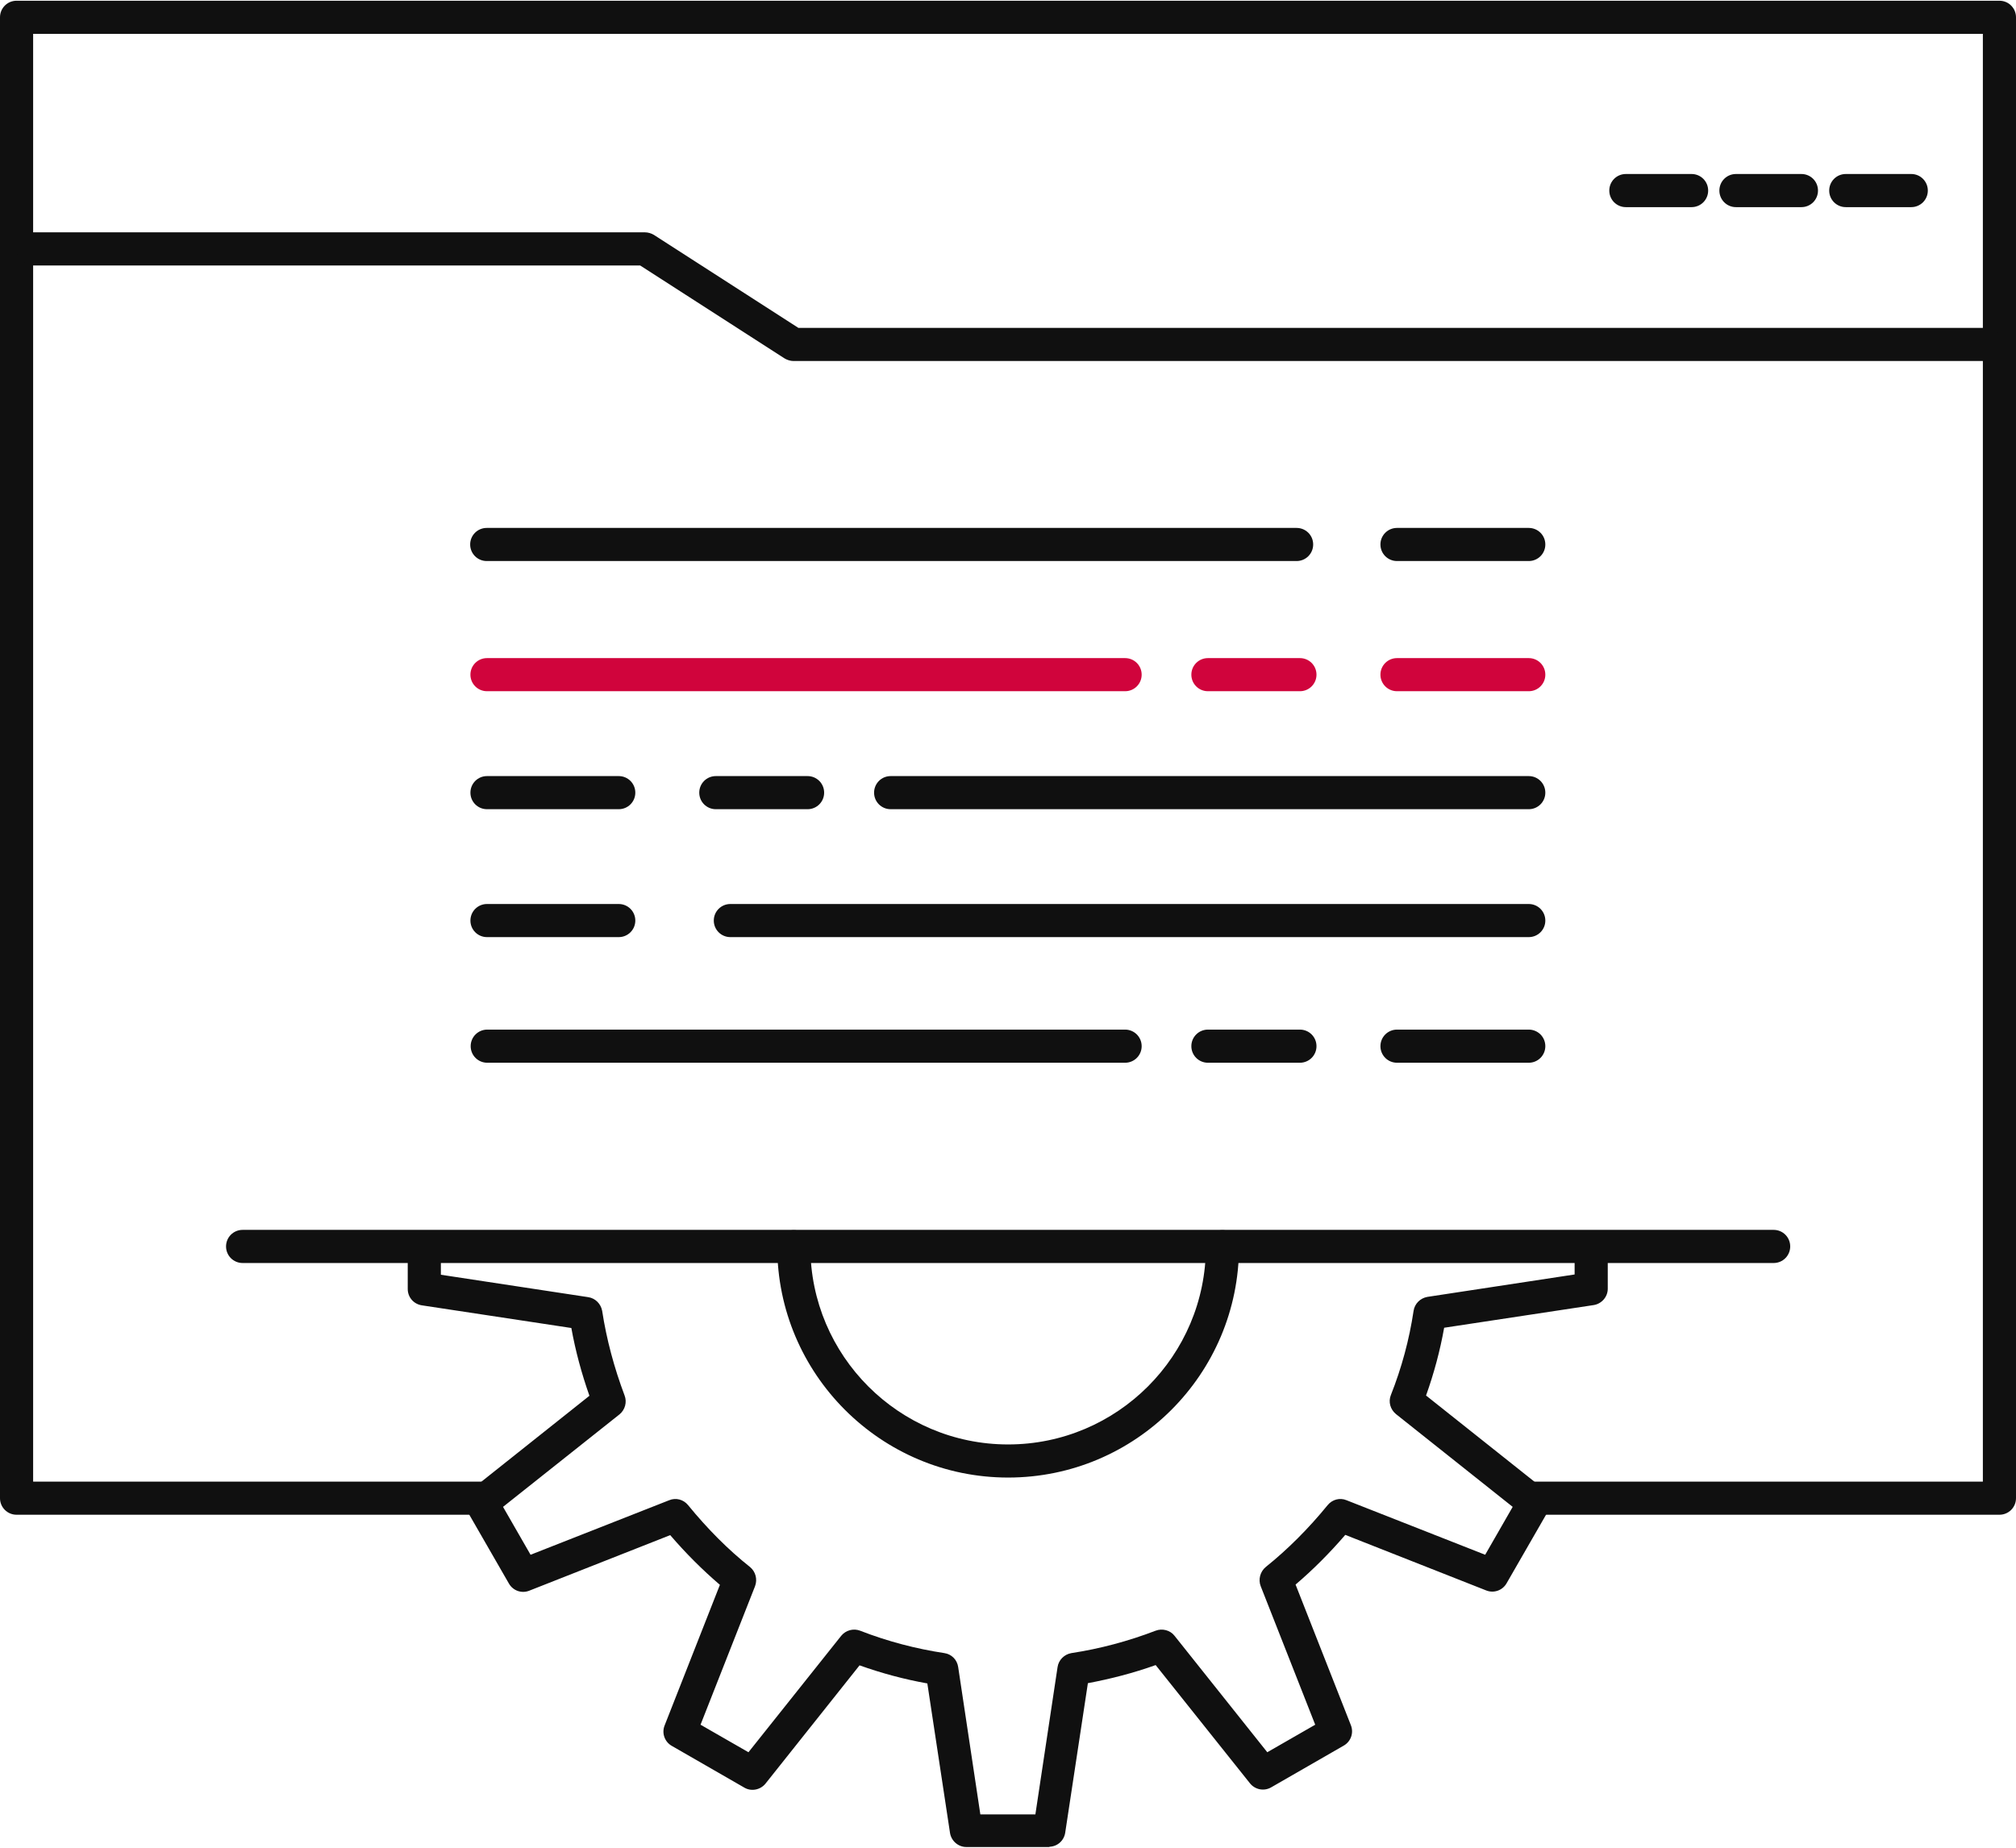 <svg width="96" height="88" viewBox="0 0 96 88" fill="none" xmlns="http://www.w3.org/2000/svg">
<path d="M95.211 72.141H73.089C72.652 72.141 72.3 71.789 72.3 71.353C72.3 70.916 72.652 70.564 73.089 70.564H94.422V1.613H1.578V70.564H22.899C23.336 70.564 23.688 70.916 23.688 71.353C23.688 71.789 23.336 72.141 22.899 72.141H0.789C0.352 72.141 0 71.789 0 71.353V0.824C0 0.387 0.352 0.035 0.789 0.035H95.211C95.648 0.035 96 0.387 96 0.824V71.353C96 71.789 95.648 72.141 95.211 72.141Z" fill="#101010"/>
<path d="M94.556 17.194H37.788C37.643 17.194 37.485 17.145 37.364 17.072L30.483 12.643H1.59C1.153 12.643 0.801 12.291 0.801 11.854C0.801 11.417 1.153 11.065 1.59 11.065H30.714C30.859 11.065 31.017 11.114 31.139 11.187L38.019 15.616H94.556C94.993 15.616 95.345 15.968 95.345 16.405C95.345 16.842 94.993 17.194 94.556 17.194Z" fill="#101010"/>
<path d="M80.552 9.865H77.421C76.984 9.865 76.633 9.513 76.633 9.076C76.633 8.639 76.984 8.287 77.421 8.287H80.552C80.989 8.287 81.341 8.639 81.341 9.076C81.341 9.513 80.989 9.865 80.552 9.865Z" fill="#101010"/>
<path d="M85.782 9.865H82.663C82.227 9.865 81.875 9.513 81.875 9.076C81.875 8.639 82.227 8.287 82.663 8.287H85.782C86.219 8.287 86.571 8.639 86.571 9.076C86.571 9.513 86.219 9.865 85.782 9.865Z" fill="#101010"/>
<path d="M91.013 9.865H87.894C87.457 9.865 87.105 9.513 87.105 9.076C87.105 8.639 87.457 8.287 87.894 8.287H91.013C91.449 8.287 91.801 8.639 91.801 9.076C91.801 9.513 91.449 9.865 91.013 9.865Z" fill="#101010"/>
<path d="M49.996 87.966H46.016C45.628 87.966 45.3 87.674 45.239 87.298L44.159 80.175C43.067 79.981 41.987 79.69 40.931 79.314L36.454 84.944C36.211 85.248 35.774 85.332 35.446 85.138L31.988 83.148C31.648 82.954 31.503 82.541 31.648 82.177L34.281 75.479C33.456 74.775 32.655 73.974 31.915 73.112L25.204 75.758C24.84 75.904 24.428 75.758 24.234 75.418L22.244 71.96C22.049 71.62 22.134 71.195 22.438 70.953L28.068 66.475C27.692 65.407 27.401 64.327 27.207 63.247L20.083 62.167C19.695 62.106 19.416 61.779 19.416 61.39V59.4C19.416 58.963 19.768 58.611 20.205 58.611C20.642 58.611 20.994 58.963 20.994 59.4V60.711L28.008 61.778C28.347 61.827 28.614 62.094 28.675 62.434C28.881 63.781 29.245 65.14 29.743 66.463C29.864 66.778 29.767 67.142 29.5 67.361L23.954 71.766L25.265 74.047L31.866 71.45C32.182 71.317 32.546 71.414 32.764 71.681C33.675 72.797 34.658 73.792 35.713 74.629C35.98 74.848 36.077 75.212 35.956 75.54L33.359 82.141L35.641 83.452L40.058 77.906C40.276 77.639 40.64 77.542 40.956 77.663C42.266 78.173 43.613 78.525 44.972 78.731C45.312 78.78 45.579 79.047 45.628 79.398L46.683 86.412H49.304L50.36 79.398C50.409 79.059 50.676 78.792 51.016 78.731C52.375 78.525 53.734 78.161 55.032 77.663C55.348 77.542 55.724 77.639 55.93 77.906L60.347 83.452L62.629 82.141L60.032 75.54C59.91 75.224 60.008 74.848 60.275 74.629C61.318 73.792 62.313 72.797 63.223 71.681C63.442 71.414 63.806 71.317 64.121 71.45L70.723 74.047L72.033 71.766L66.476 67.348C66.209 67.13 66.099 66.766 66.233 66.438C66.743 65.152 67.107 63.805 67.313 62.434C67.361 62.094 67.628 61.827 67.968 61.766L74.982 60.698V59.388C74.982 58.951 75.334 58.599 75.771 58.599C76.208 58.599 76.56 58.951 76.56 59.388V61.378C76.56 61.766 76.269 62.094 75.892 62.155L68.769 63.235C68.575 64.327 68.284 65.407 67.907 66.463L73.538 70.94C73.841 71.183 73.926 71.608 73.732 71.948L71.742 75.406C71.548 75.746 71.135 75.891 70.771 75.746L64.061 73.1C63.32 73.962 62.52 74.763 61.694 75.467L64.328 82.165C64.473 82.529 64.328 82.942 63.988 83.136L60.529 85.126C60.19 85.32 59.765 85.235 59.522 84.932L55.032 79.301C53.977 79.678 52.897 79.957 51.804 80.163L50.724 87.286C50.664 87.674 50.336 87.954 49.948 87.954L49.996 87.966ZM48.006 70.37C41.939 70.37 37.012 65.431 37.012 59.376C37.012 58.939 37.364 58.587 37.8 58.587C38.237 58.587 38.589 58.939 38.589 59.376C38.589 64.57 42.812 68.793 48.006 68.793C53.2 68.793 57.423 64.57 57.423 59.376C57.423 58.939 57.775 58.587 58.212 58.587C58.648 58.587 59 58.939 59 59.376C59 65.443 54.074 70.37 48.006 70.37Z" fill="#101010"/>
<path d="M84.46 60.152H11.553C11.116 60.152 10.764 59.8 10.764 59.363C10.764 58.926 11.116 58.574 11.553 58.574H84.46C84.897 58.574 85.248 58.926 85.248 59.363C85.248 59.8 84.897 60.152 84.46 60.152Z" fill="#101010"/>
<path d="M61.743 26.72H23.178C22.741 26.72 22.389 26.368 22.389 25.931C22.389 25.494 22.741 25.143 23.178 25.143H61.743C62.18 25.143 62.532 25.494 62.532 25.931C62.532 26.368 62.18 26.72 61.743 26.72Z" fill="#101010"/>
<path d="M72.798 26.72H66.524C66.087 26.72 65.735 26.368 65.735 25.931C65.735 25.494 66.087 25.143 66.524 25.143H72.798C73.235 25.143 73.587 25.494 73.587 25.931C73.587 26.368 73.235 26.72 72.798 26.72Z" fill="#101010"/>
<path d="M53.576 32.92H23.19C22.753 32.92 22.401 32.568 22.401 32.132C22.401 31.695 22.753 31.343 23.19 31.343H53.576C54.013 31.343 54.365 31.695 54.365 32.132C54.365 32.568 54.013 32.92 53.576 32.92Z" fill="#D0043C"/>
<path d="M72.798 32.92H66.524C66.087 32.92 65.735 32.568 65.735 32.132C65.735 31.695 66.087 31.343 66.524 31.343H72.798C73.235 31.343 73.587 31.695 73.587 32.132C73.587 32.568 73.235 32.92 72.798 32.92Z" fill="#D0043C"/>
<path d="M61.901 32.92H57.52C57.083 32.92 56.731 32.568 56.731 32.132C56.731 31.695 57.083 31.343 57.52 31.343H61.901C62.338 31.343 62.69 31.695 62.69 32.132C62.69 32.568 62.338 32.92 61.901 32.92Z" fill="#D0043C"/>
<path d="M72.798 38.539H42.412C41.975 38.539 41.623 38.188 41.623 37.751C41.623 37.314 41.975 36.962 42.412 36.962H72.798C73.235 36.962 73.587 37.314 73.587 37.751C73.587 38.188 73.235 38.539 72.798 38.539Z" fill="#101010"/>
<path d="M29.464 38.539H23.19C22.753 38.539 22.401 38.188 22.401 37.751C22.401 37.314 22.753 36.962 23.19 36.962H29.464C29.901 36.962 30.253 37.314 30.253 37.751C30.253 38.188 29.901 38.539 29.464 38.539Z" fill="#101010"/>
<path d="M38.456 38.539H34.087C33.65 38.539 33.298 38.188 33.298 37.751C33.298 37.314 33.65 36.962 34.087 36.962H38.456C38.893 36.962 39.245 37.314 39.245 37.751C39.245 38.188 38.893 38.539 38.456 38.539Z" fill="#101010"/>
<path d="M72.798 44.631H34.779C34.342 44.631 33.99 44.279 33.99 43.843C33.99 43.406 34.342 43.054 34.779 43.054H72.798C73.235 43.054 73.587 43.406 73.587 43.843C73.587 44.279 73.235 44.631 72.798 44.631Z" fill="#101010"/>
<path d="M29.464 44.631H23.19C22.753 44.631 22.401 44.279 22.401 43.843C22.401 43.406 22.753 43.054 23.19 43.054H29.464C29.901 43.054 30.253 43.406 30.253 43.843C30.253 44.279 29.901 44.631 29.464 44.631Z" fill="#101010"/>
<path d="M53.576 50.614H23.202C22.765 50.614 22.413 50.262 22.413 49.825C22.413 49.388 22.765 49.036 23.202 49.036H53.576C54.013 49.036 54.365 49.388 54.365 49.825C54.365 50.262 54.013 50.614 53.576 50.614Z" fill="#101010"/>
<path d="M72.798 50.614H66.524C66.087 50.614 65.735 50.262 65.735 49.825C65.735 49.388 66.087 49.036 66.524 49.036H72.798C73.235 49.036 73.587 49.388 73.587 49.825C73.587 50.262 73.235 50.614 72.798 50.614Z" fill="#101010"/>
<path d="M61.901 50.614H57.52C57.083 50.614 56.731 50.262 56.731 49.825C56.731 49.388 57.083 49.036 57.52 49.036H61.901C62.338 49.036 62.69 49.388 62.69 49.825C62.69 50.262 62.338 50.614 61.901 50.614Z" fill="#101010"/>
</svg>
